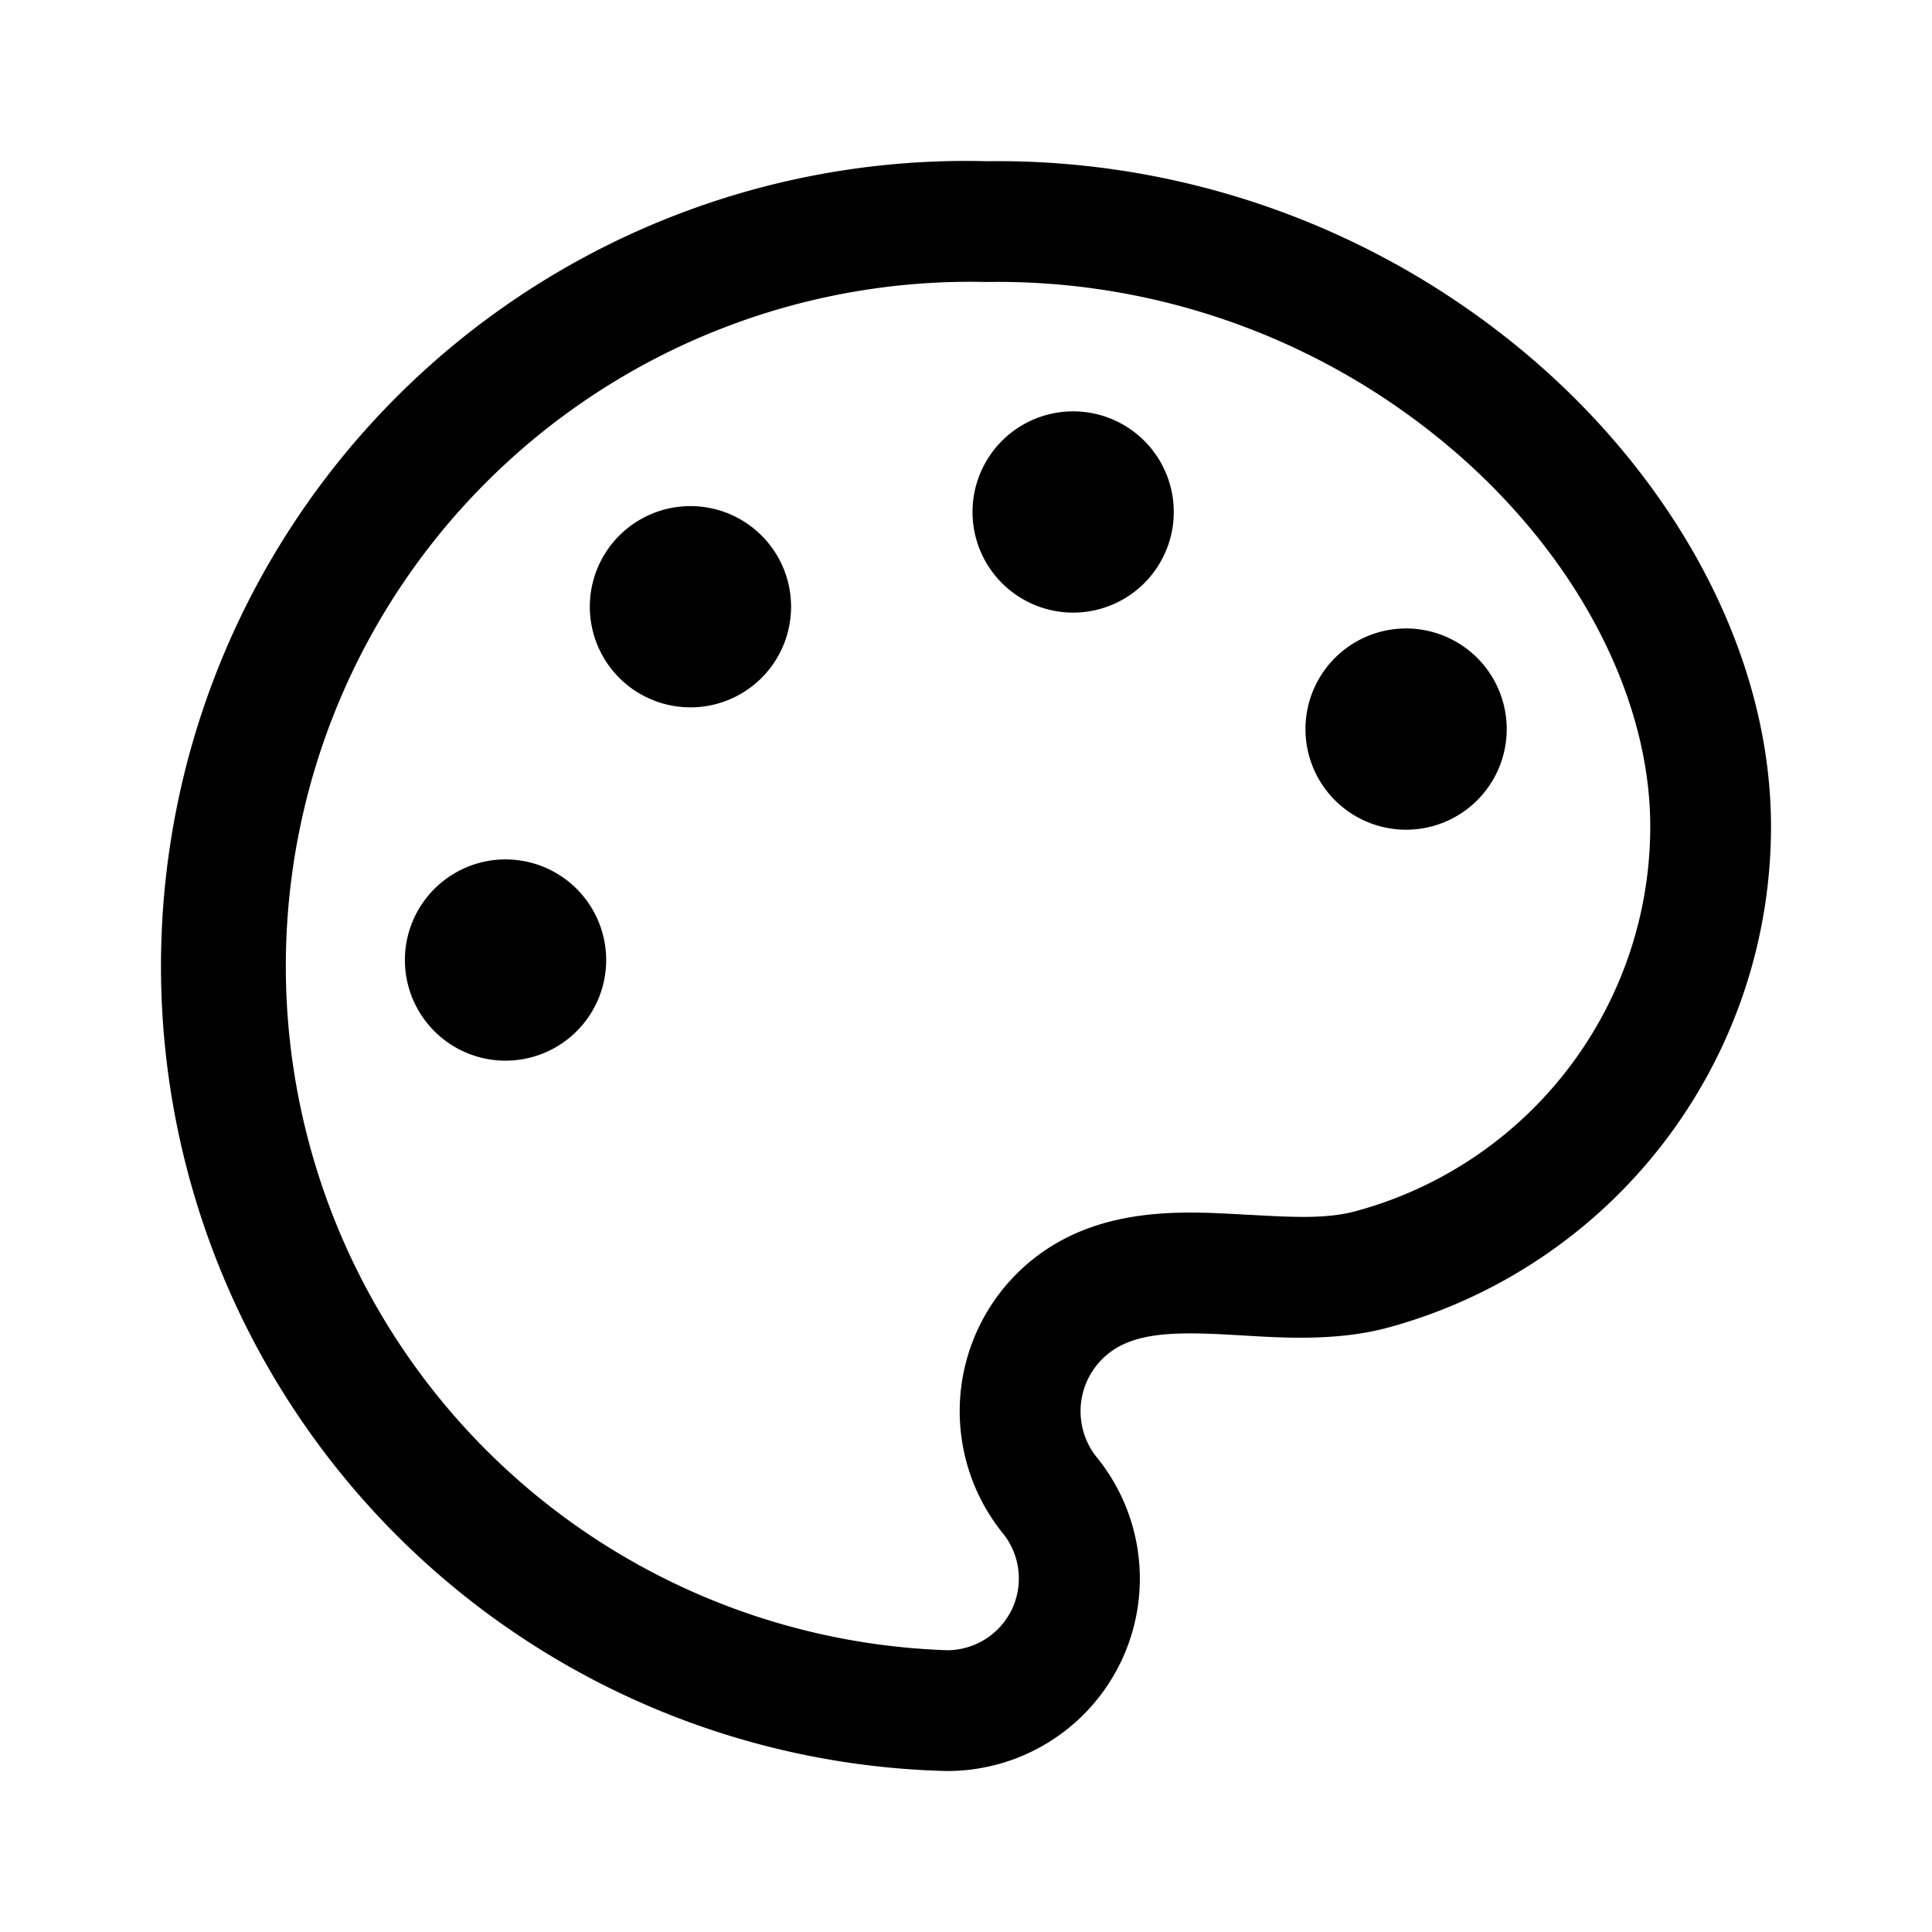 <svg width="24" height="24" viewBox="0 0 24 24" fill="none" xmlns="http://www.w3.org/2000/svg"><path fill-rule="evenodd" clip-rule="evenodd" d="M12.214 3.502a8.502 8.502 0 00-.437 16.998.895.895 0 00.791-.504.893.893 0 00-.1-.936 2.414 2.414 0 01.818-3.703c.7-.338 1.468-.307 2.047-.276l.161.009H15.503c.563.031.977.055 1.348-.047a4.954 4.954 0 003.188-2.69c.304-.653.461-1.365.461-2.086 0-.481-.081-.976-.238-1.47-.35-1.106-1.078-2.204-2.114-3.121a8.702 8.702 0 00-5.903-2.173h-.031zm.022-1.5a10 10 0 00-10.233 9.75A10.001 10.001 0 0011.751 22H11.773a2.39 2.39 0 001.87-3.874l-.005-.007-.005-.005a.915.915 0 01.307-1.407c.307-.148.704-.161 1.313-.128l.178.01c.52.032 1.19.072 1.815-.098A6.449 6.449 0 0022 10.267c0-2.085-1.119-4.175-2.858-5.714a10.207 10.207 0 00-6.906-2.55zm5.231 8.305a1.25 1.25 0 100-2.5 1.25 1.25 0 000 2.5zM14.581 6.36a1.25 1.25 0 11-2.5 0 1.25 1.25 0 012.5 0zM8.577 8.787a1.25 1.25 0 100-2.5 1.25 1.25 0 000 2.5zM7.53 11.926a1.25 1.25 0 11-2.5 0 1.25 1.25 0 012.5 0z" fill="currentColor"/></svg>